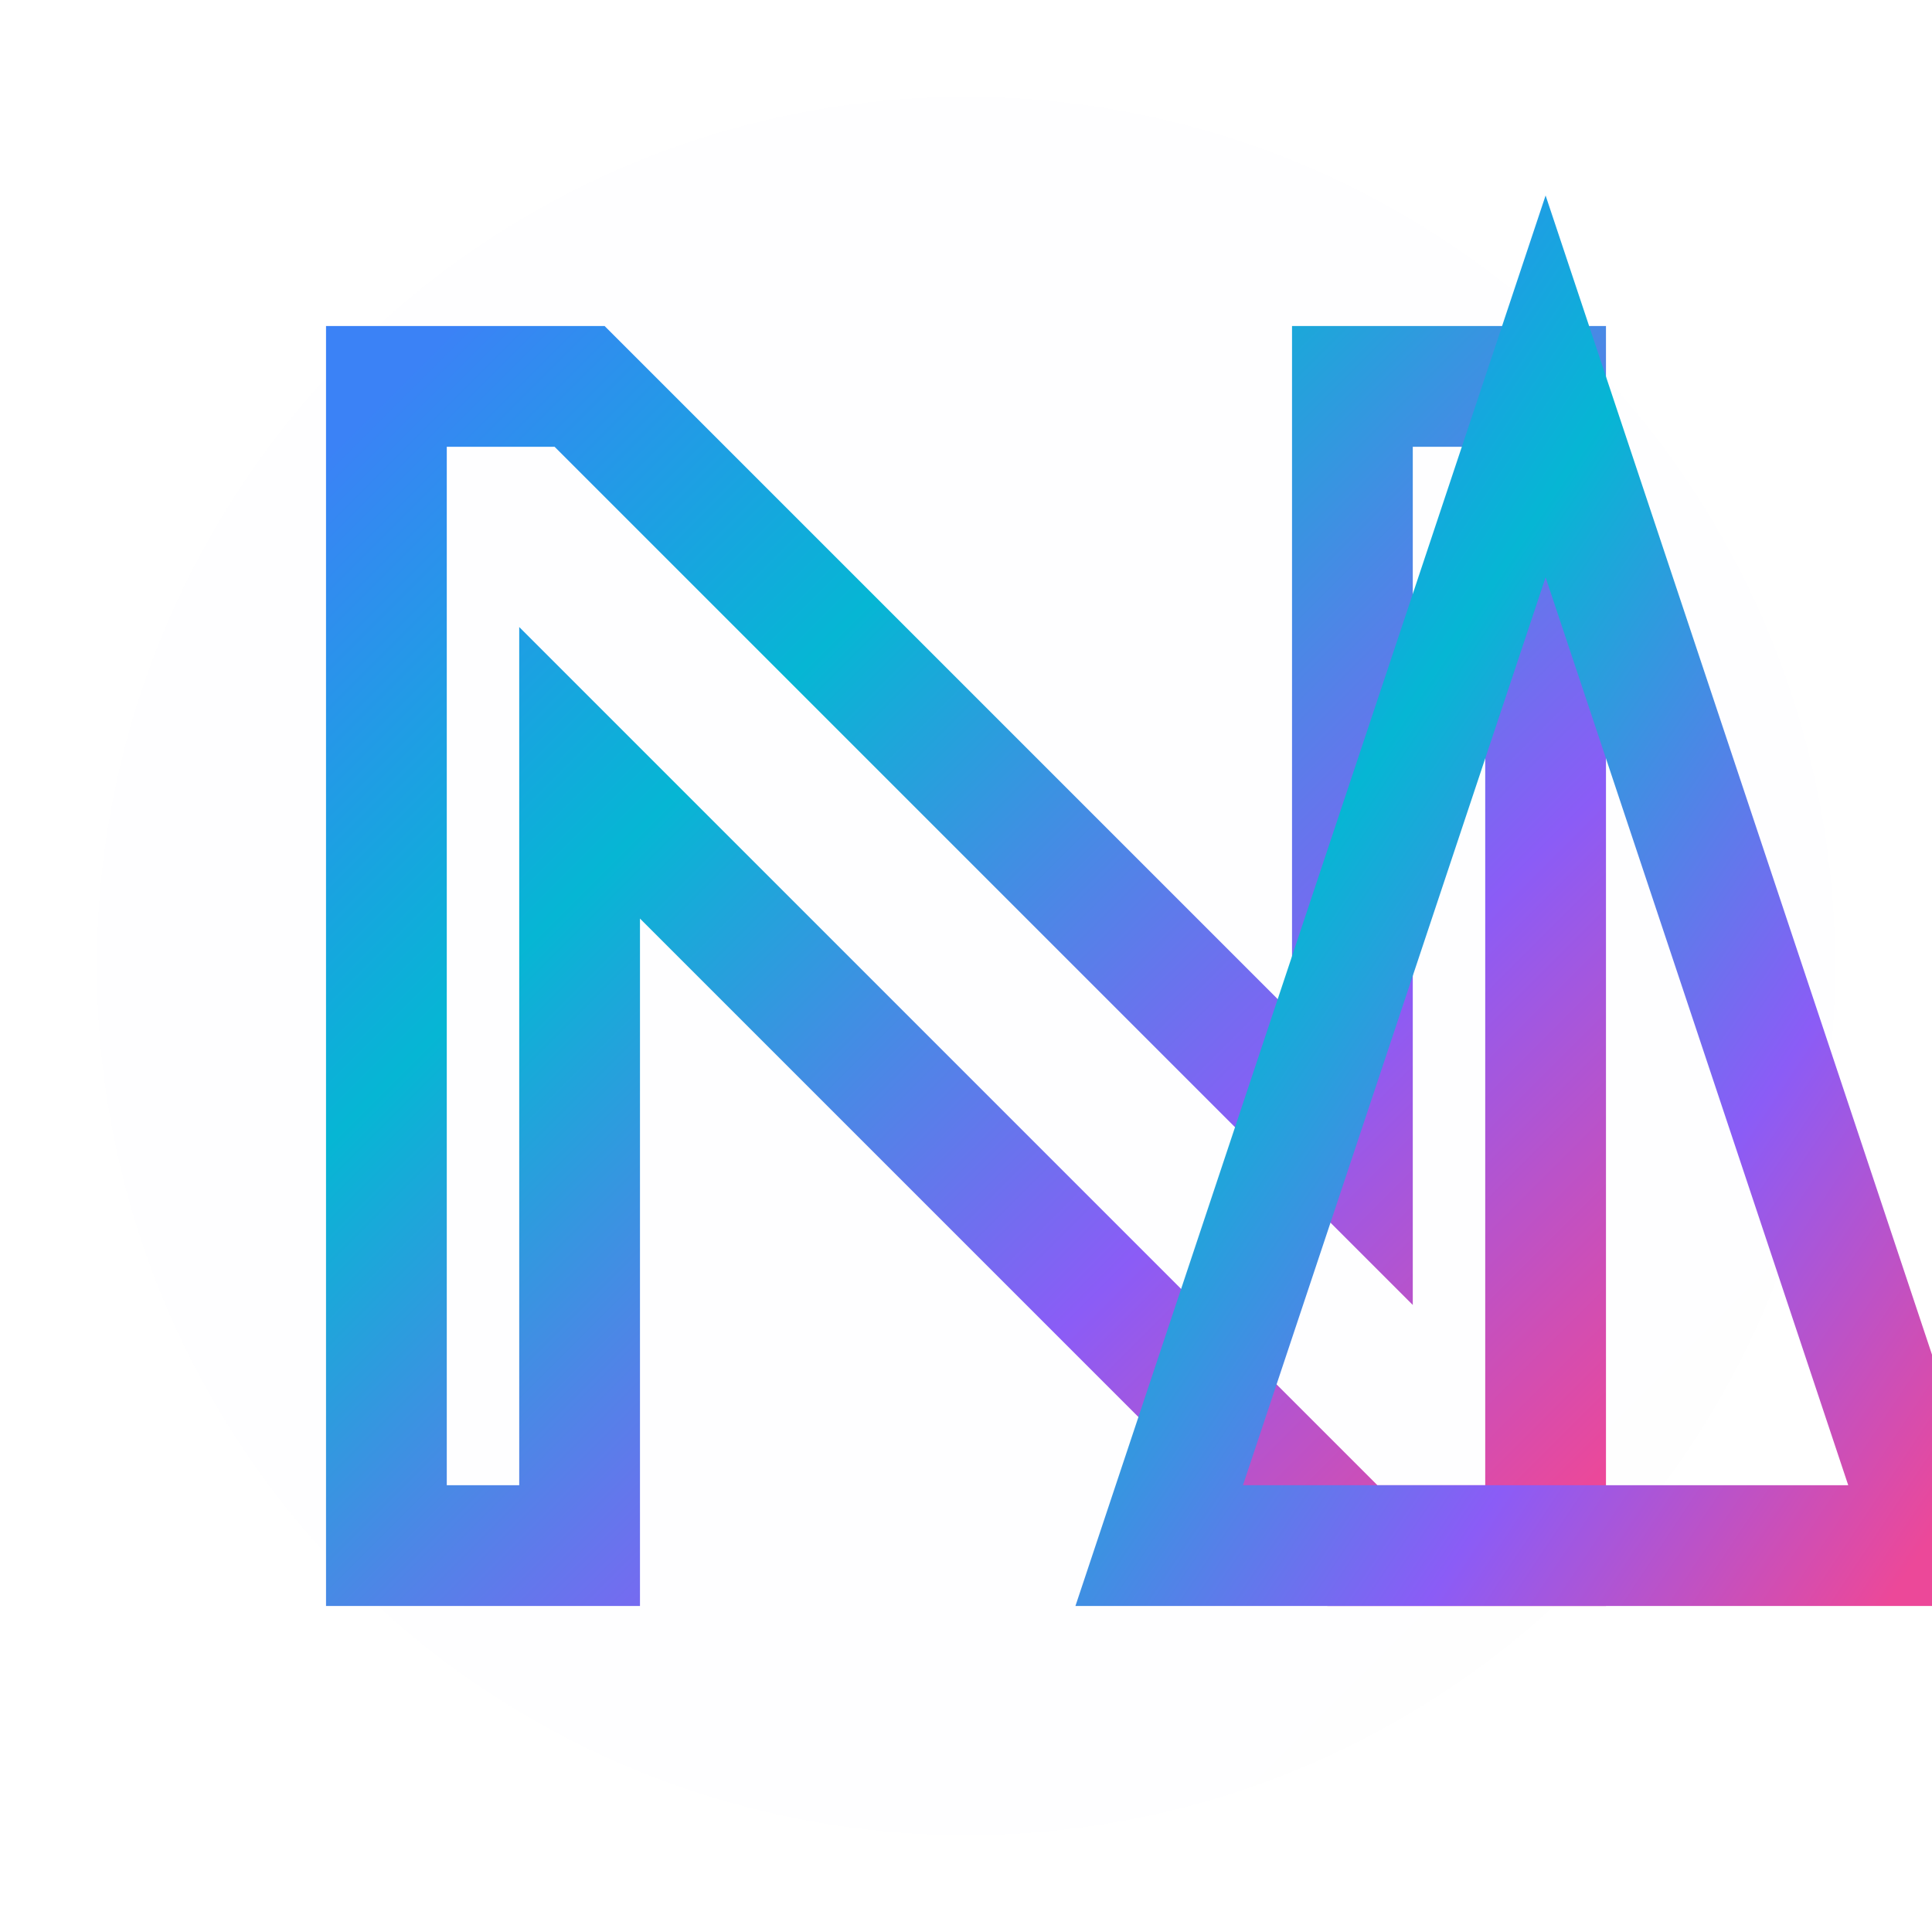 <svg width="40" height="40" viewBox="0 0 40 40" fill="none" xmlns="http://www.w3.org/2000/svg">
  <defs>
    <linearGradient id="logoGradient" x1="0%" y1="0%" x2="100%" y2="100%">
      <stop offset="0%" style="stop-color:#3B82F6;stop-opacity:1" />
      <stop offset="30%" style="stop-color:#06B6D4;stop-opacity:1" />
      <stop offset="70%" style="stop-color:#8B5CF6;stop-opacity:1" />
      <stop offset="100%" style="stop-color:#EC4899;stop-opacity:1" />
    </linearGradient>
    <filter id="glow" x="-50%" y="-50%" width="200%" height="200%">
      <feGaussianBlur stdDeviation="1.5" result="coloredBlur"/>
      <feMerge> 
        <feMergeNode in="coloredBlur"/>
        <feMergeNode in="SourceGraphic"/>
      </feMerge>
    </filter>
  </defs>
  
  <!-- Background circle with subtle glow -->
  <circle cx="20" cy="20" r="18" fill="url(#logoGradient)" opacity="0.05" filter="url(#glow)"/>
  
  <!-- N Letter with hollow/outline design -->
  <path d="M8 8 L8 32 L12 32 L12 16 L28 32 L32 32 L32 8 L28 8 L28 24 L12 8 Z" 
        fill="none" 
        stroke="url(#logoGradient)" 
        stroke-width="2.5"
        filter="url(#glow)"/>
  
  <!-- Delta Triangle with hollow design -->
  <path d="M32 8 L40 32 L24 32 Z" 
        fill="none" 
        stroke="url(#logoGradient)" 
        stroke-width="2.5"
        filter="url(#glow)"/>
  
  <!-- Inner accent lines for tech feel -->
  <line x1="10" y1="12" x2="14" y2="12" stroke="url(#logoGradient)" stroke-width="1" opacity="0.7"/>
  <line x1="10" y1="28" x2="14" y2="28" stroke="url(#logoGradient)" stroke-width="1" opacity="0.7"/>
  <line x1="30" y1="12" x2="34" y2="12" stroke="url(#logoGradient)" stroke-width="1" opacity="0.7"/>
  <line x1="30" y1="28" x2="34" y2="28" stroke="url(#logoGradient)" stroke-width="1" opacity="0.7"/>
</svg>